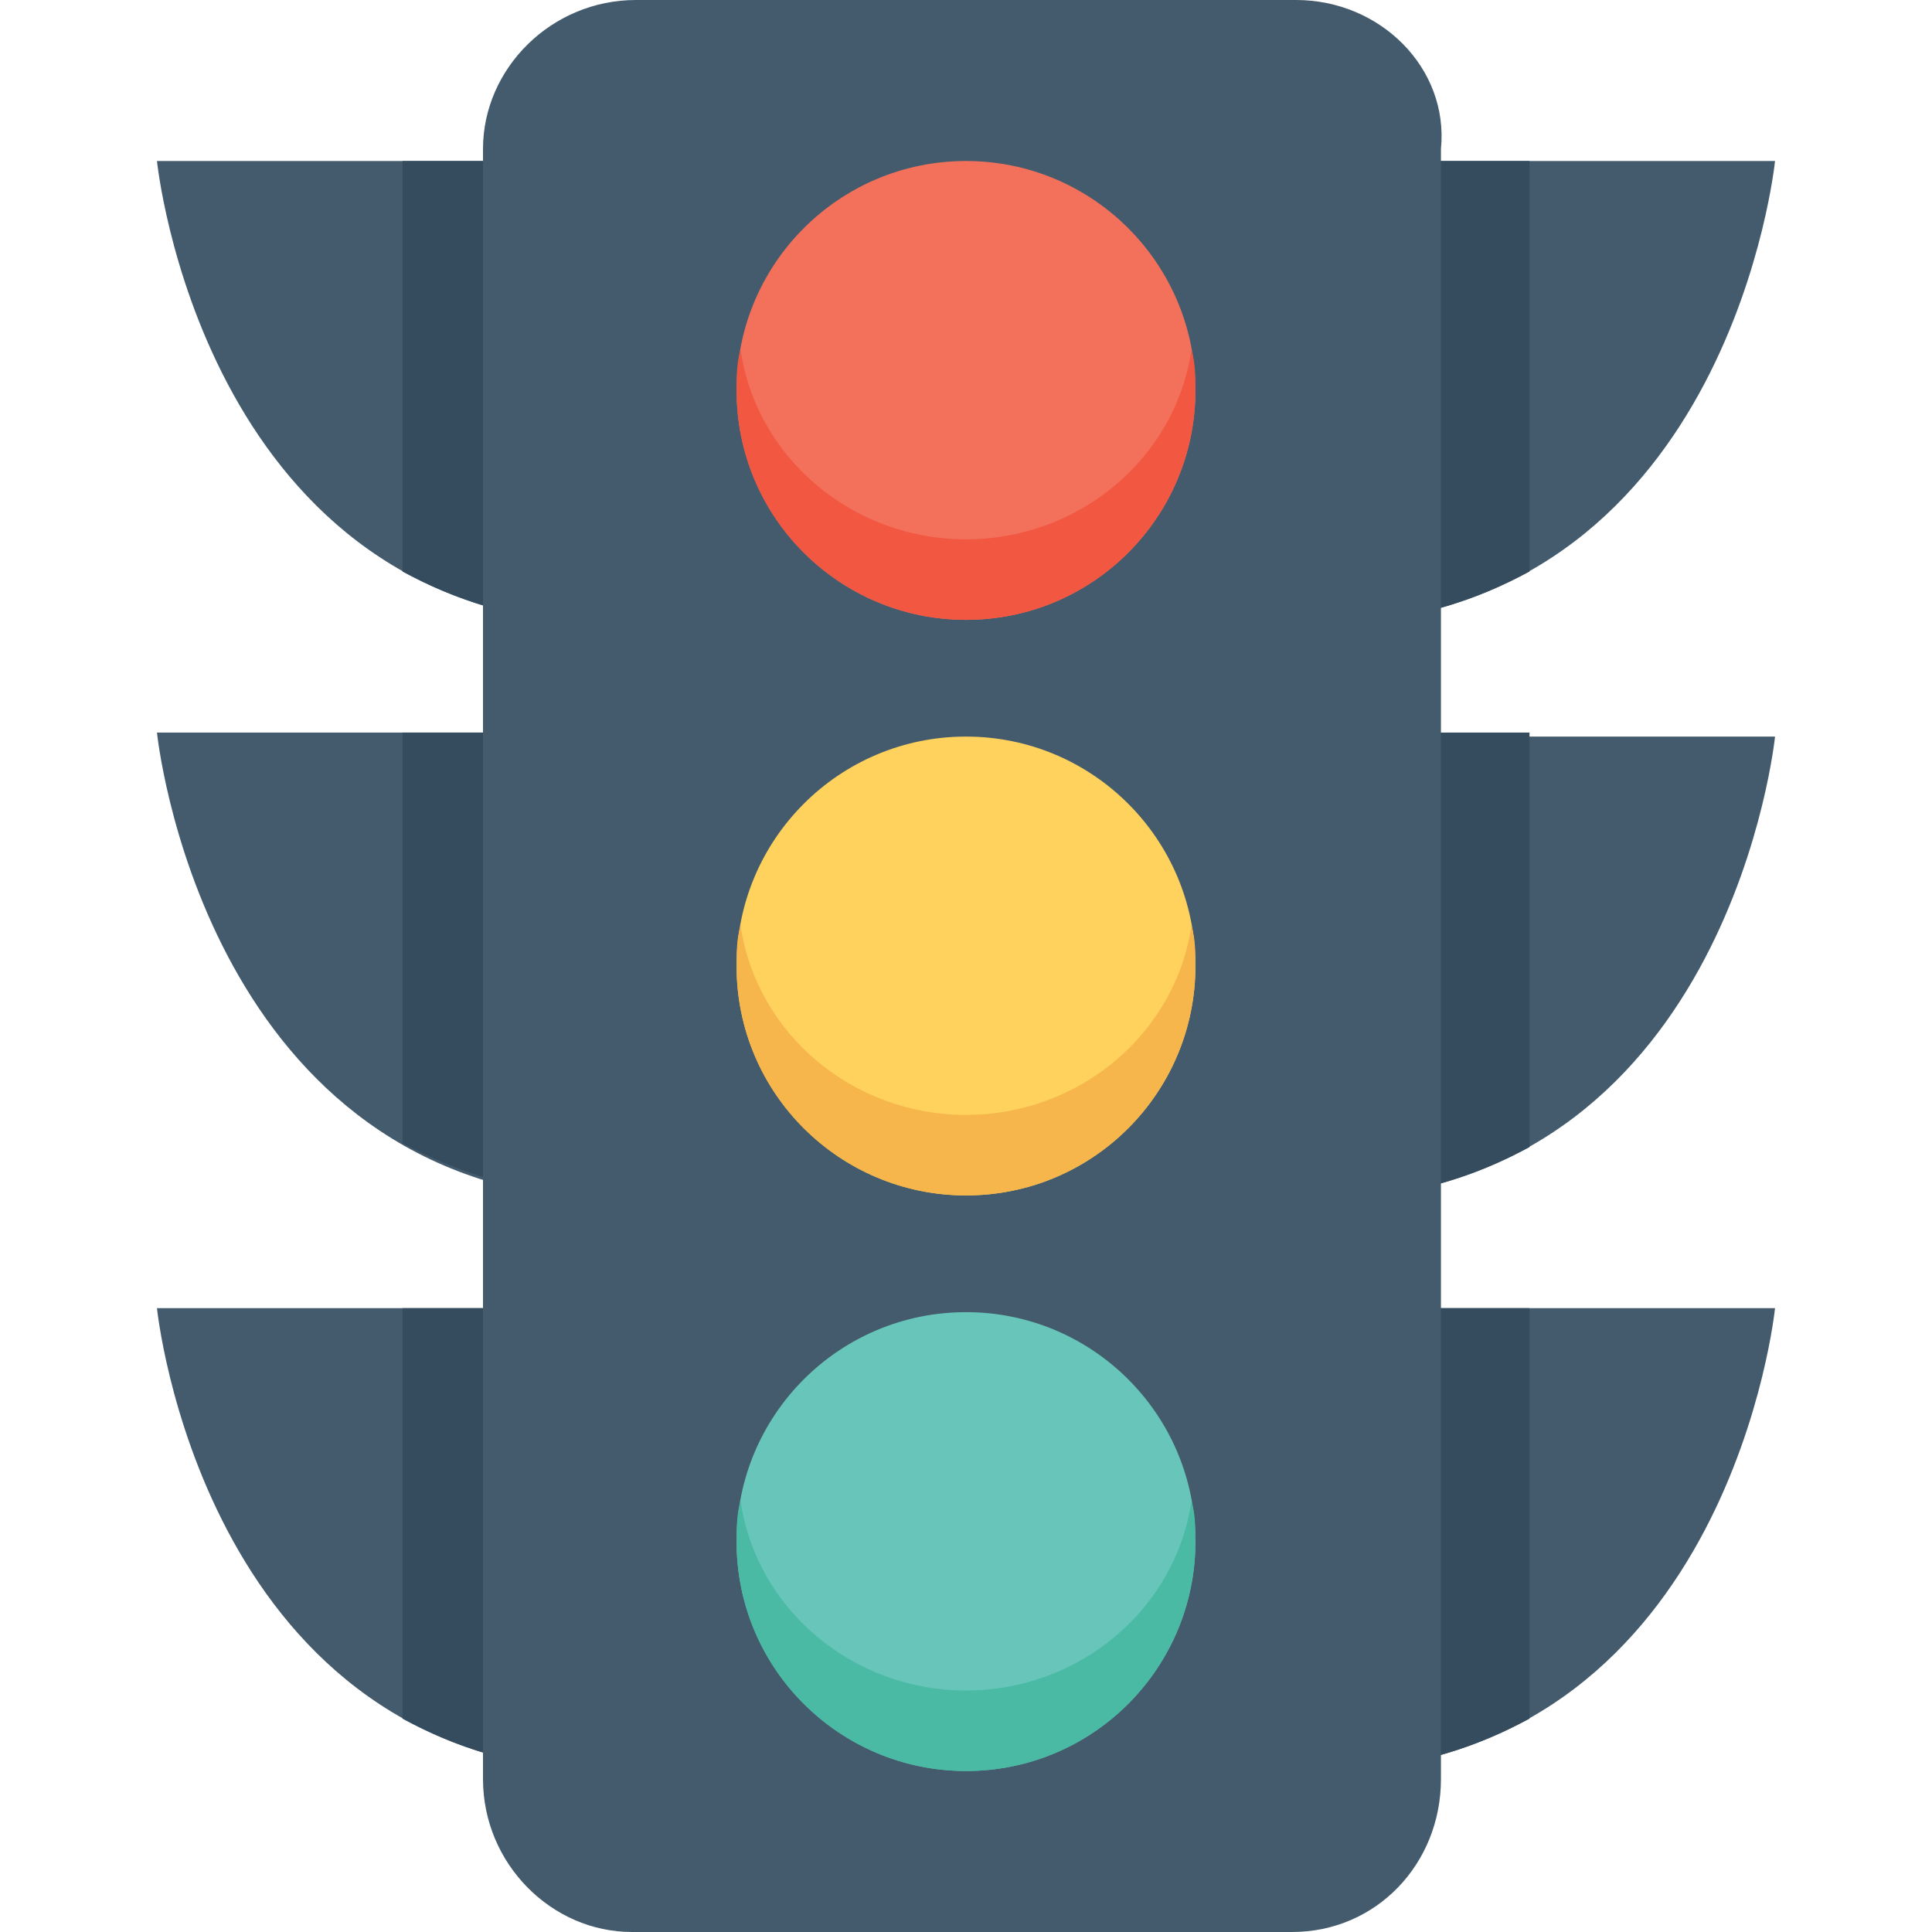 <?xml version="1.0" encoding="utf-8"?>
<!-- Generator: Adobe Illustrator 18.0.0, SVG Export Plug-In . SVG Version: 6.00 Build 0)  -->
<!DOCTYPE svg PUBLIC "-//W3C//DTD SVG 1.1//EN" "http://www.w3.org/Graphics/SVG/1.1/DTD/svg11.dtd">
<svg version="1.1" id="Layer_1" xmlns="http://www.w3.org/2000/svg" xmlns:xlink="http://www.w3.org/1999/xlink" x="0px" y="0px"
	 viewBox="0 0 48 48" enable-background="new 0 0 48 48" xml:space="preserve">
<g>
	<g>
		<g>
			<path fill="#435B6C" d="M44.1,4H33.4v11.5C43,14.9,44.1,4,44.1,4z"/>
			<path fill="#435B6C" d="M33.4,29.8c9.6-0.6,10.7-11.5,10.7-11.5H33.4V29.8z"/>
			<path fill="#435B6C" d="M33.4,44c9.6-0.6,10.7-11.5,10.7-11.5H33.4V44z"/>
			<path fill="#435B6C" d="M14.6,15.5V4H3.9C3.9,4,5,14.9,14.6,15.5z"/>
			<path fill="#435B6C" d="M14.6,29.8V18.2H3.9C3.9,18.2,5,29.1,14.6,29.8z"/>
			<path fill="#435B6C" d="M14.6,44V32.5H3.9C3.9,32.5,5,43.4,14.6,44z"/>
		</g>
		<g>
			<path fill="#354B5E" d="M33.4,15.5c1.8-0.1,3.3-0.6,4.6-1.3V4h-4.6V15.5z"/>
			<path fill="#354B5E" d="M33.4,29.8c1.8-0.1,3.3-0.6,4.6-1.3V18.2h-4.6V29.8z"/>
			<path fill="#354B5E" d="M33.4,32.5V44c1.8-0.1,3.3-0.6,4.6-1.3V32.5H33.4z"/>
			<path fill="#354B5E" d="M14.6,4H10v10.2c1.3,0.7,2.8,1.2,4.6,1.3V4z"/>
			<path fill="#354B5E" d="M14.6,18.2H10v10.2c1.3,0.7,2.8,1.2,4.6,1.3V18.2z"/>
			<path fill="#354B5E" d="M14.6,32.5H10v10.2c1.3,0.7,2.8,1.2,4.6,1.3V32.5z"/>
		</g>
		<path fill="#435B6C" d="M32.2,0H15.8C13.7,0,12,1.7,12,3.7v40.5c0,2.1,1.7,3.8,3.7,3.8h16.4c2.1,0,3.7-1.7,3.7-3.8V3.7
			C36,1.7,34.3,0,32.2,0z"/>
		<g>
			<g>
				<circle fill="#F3705B" cx="24" cy="9.7" r="5.7"/>
			</g>
			<g>
				<circle fill="#FFD15D" cx="24" cy="24" r="5.7"/>
			</g>
			<g>
				<circle fill="#67C6B9" cx="24" cy="38.3" r="5.7"/>
			</g>
		</g>
		<g>
			<path fill="#F15741" d="M24,13.4c-2.8,0-5.2-2-5.6-4.7c-0.1,0.3-0.1,0.7-0.1,1c0,3.2,2.6,5.7,5.7,5.7c3.2,0,5.7-2.6,5.7-5.7
				c0-0.3,0-0.7-0.1-1C29.2,11.4,26.8,13.4,24,13.4z"/>
			<g>
				<path fill="#F6B64C" d="M24,27.7c-2.8,0-5.2-2-5.6-4.7c-0.1,0.3-0.1,0.7-0.1,1c0,3.2,2.6,5.7,5.7,5.7c3.2,0,5.7-2.6,5.7-5.7
					c0-0.3,0-0.7-0.1-1C29.2,25.7,26.8,27.7,24,27.7z"/>
			</g>
			<path fill="#4ABAA5" d="M24,42c-2.8,0-5.2-2-5.6-4.7c-0.1,0.3-0.1,0.7-0.1,1c0,3.2,2.6,5.7,5.7,5.7c3.2,0,5.7-2.6,5.7-5.7
				c0-0.3,0-0.7-0.1-1C29.2,40,26.8,42,24,42z"/>
		</g>
	</g>
</g>
</svg>
